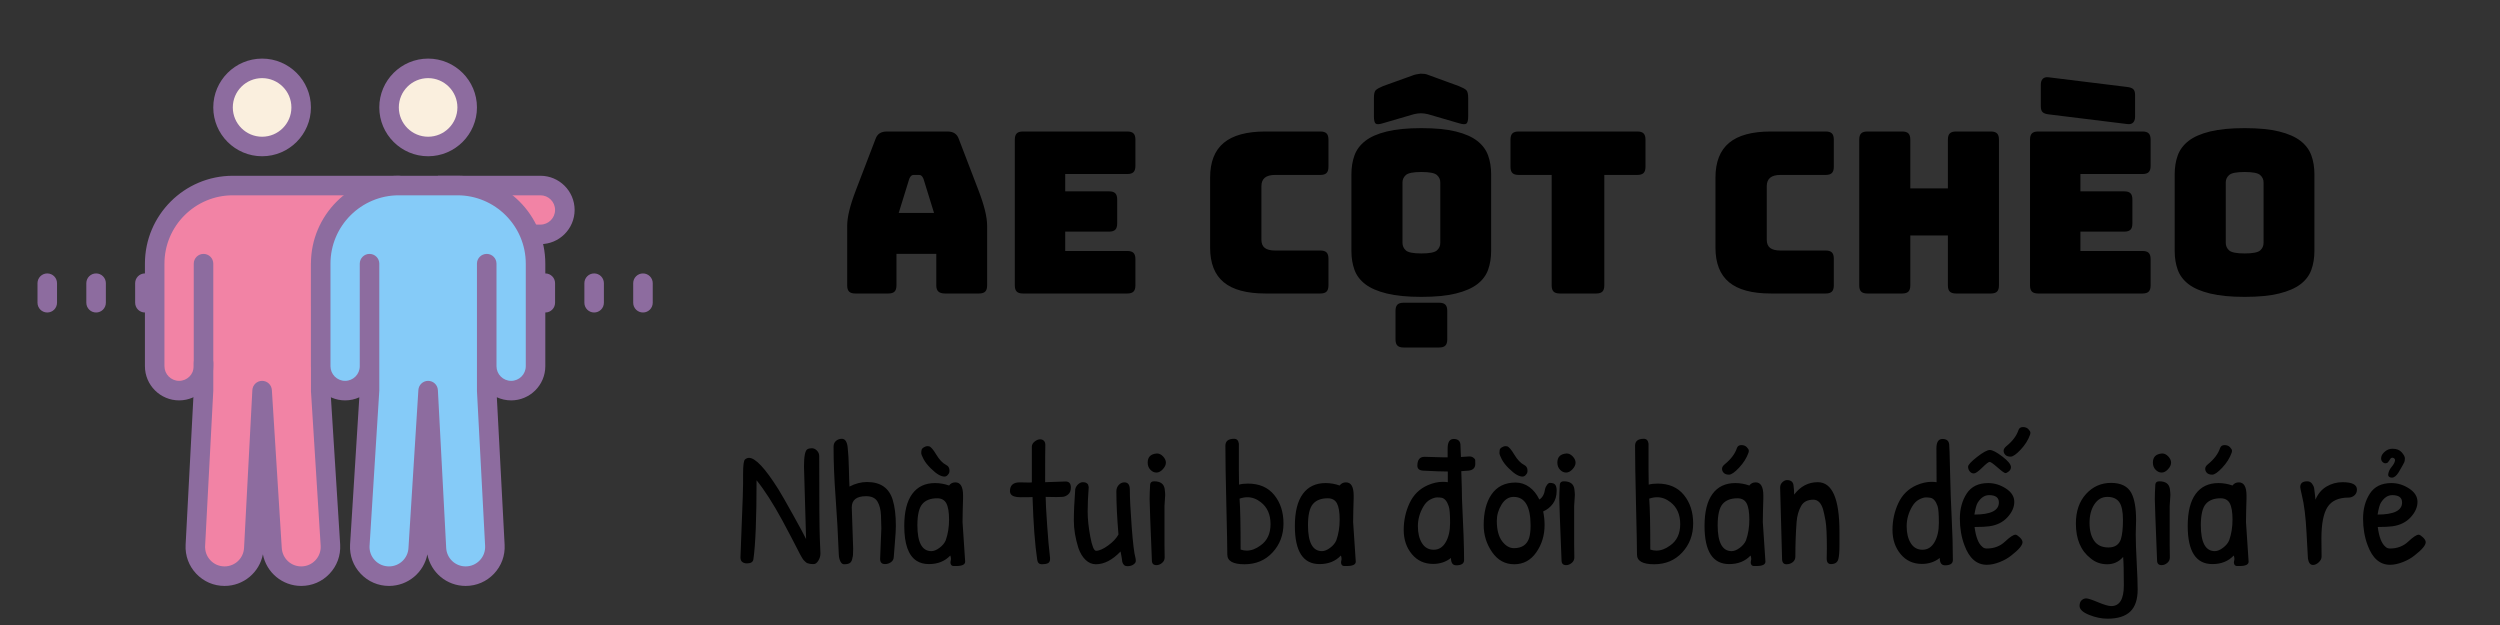 <?xml version="1.0" encoding="utf-8"?>
<svg width="200px" height="50px" viewBox="0 0 200 50" version="1.1" xmlns:xlink="http://www.w3.org/1999/xlink" xmlns="http://www.w3.org/2000/svg">
  <rect x="0" y="0" width="200" height="50" fill="#333333" stroke="none"/>
  <defs>
    <path d="M0 0L50 0L50 50L0 50L0 0Z" id="path_1" />
    <rect width="200" height="50" id="artboard_1" />
    <clipPath id="clip_1">
      <use xlink:href="#artboard_1" clip-rule="evenodd" />
    </clipPath>
    <clipPath id="mask_1">
      <use xlink:href="#path_1" />
    </clipPath>
  </defs>
  <g id="Artboard" clip-path="url(#clip_1)">
    <g id="friends" transform="translate(3 0)">
      <path d="M0 0L50 0L50 50L0 50L0 0Z" id="Background" fill="none" fill-rule="evenodd" stroke="none" />
      <g clip-path="url(#mask_1)">
        <path d="M16.406 0C14.68 0 13.281 1.399 13.281 3.125C13.281 4.851 14.68 6.25 16.406 6.25C18.132 6.25 19.531 4.851 19.531 3.125C19.531 1.399 18.132 1.30385e-05 16.406 0L16.406 0ZM3.125 0C1.399 0 4.47035e-06 1.399 0 3.125C-4.47035e-06 4.851 1.399 6.25 3.125 6.25C4.851 6.25 6.25 4.851 6.25 3.125C6.25 1.399 4.851 1.3411e-05 3.125 0L3.125 0Z" transform="translate(14.844 5.469)" id="Shape" fill="#FAEFDE" fill-rule="evenodd" stroke="none" />
        <path d="M17.188 7.812C15.034 7.812 13.281 6.06 13.281 3.906C13.281 1.752 15.034 0 17.188 0C19.341 0 21.094 1.752 21.094 3.906C21.094 6.06 19.341 7.812 17.188 7.812L17.188 7.812ZM17.188 1.562C15.895 1.562 14.844 2.614 14.844 3.906C14.844 5.198 15.895 6.25 17.188 6.25C18.48 6.25 19.531 5.198 19.531 3.906C19.531 2.614 18.48 1.562 17.188 1.562L17.188 1.562ZM3.906 7.812C1.752 7.812 0 6.06 0 3.906C0 1.752 1.752 0 3.906 0C6.06 0 7.812 1.752 7.812 3.906C7.812 6.06 6.06 7.812 3.906 7.812L3.906 7.812ZM3.906 1.562C2.614 1.562 1.562 2.614 1.562 3.906C1.562 5.198 2.614 6.25 3.906 6.25C5.198 6.25 6.25 5.198 6.25 3.906C6.25 2.614 5.198 1.562 3.906 1.562L3.906 1.562Z" transform="translate(14.062 4.688)" id="Shape" fill="#8D6C9F" fill-rule="evenodd" stroke="none" />
        <path d="M29.688 3.906L30.859 3.906C31.938 3.906 32.812 3.032 32.812 1.953L32.812 1.953C32.812 0.874 31.938 0 30.859 0L25.781 0M16.406 0L6.25 0C2.798 0 0 2.798 0 6.25L0 6.25L0 14.453C0 15.532 0.874 16.406 1.953 16.406L1.953 16.406C3.032 16.406 3.906 15.532 3.906 14.453L3.906 6.25L3.906 16.406L3.255 28.787C3.184 30.126 4.251 31.25 5.592 31.25L5.592 31.25C6.837 31.25 7.864 30.276 7.93 29.033L8.594 16.406L9.384 29.033C9.45 30.276 10.477 31.25 11.722 31.25L11.722 31.25C13.062 31.25 14.13 30.126 14.059 28.787L13.281 16.406L13.281 6.25" transform="translate(9.375 14.844)" id="Shape" fill="#F283A5" fill-rule="evenodd" stroke="none" />
        <path d="M31.641 5.469L30.469 5.469L30.469 3.906L31.641 3.906C32.287 3.906 32.812 3.38 32.812 2.734C32.812 2.088 32.287 1.562 31.641 1.562L23.438 1.562L23.438 0L31.641 0C33.148 0 34.375 1.227 34.375 2.734C34.375 4.242 33.148 5.469 31.641 5.469L31.641 5.469ZM2.734 17.969C1.227 17.969 0 16.742 0 15.234L0 7.031C0 3.154 3.154 0 7.031 0L20.312 0C20.744 0 21.094 0.349 21.094 0.781C21.094 1.213 20.744 1.562 20.312 1.562L7.031 1.562C4.016 1.562 1.562 4.016 1.562 7.031L1.562 15.234C1.562 15.88 2.088 16.406 2.734 16.406C3.38 16.406 3.906 15.88 3.906 15.234L3.906 7.031C3.906 6.599 4.255 6.25 4.688 6.25C5.12 6.25 5.469 6.599 5.469 7.031L5.469 15.234C5.469 16.742 4.242 17.969 2.734 17.969L2.734 17.969Z" transform="translate(8.594 14.062)" id="Shape" fill="#8D6C9F" fill-rule="evenodd" stroke="none" />
        <path d="M9.252 26.562C7.738 26.562 6.466 25.482 6.187 24.034C5.908 25.482 4.636 26.562 3.121 26.562C2.257 26.562 1.453 26.217 0.858 25.59C0.262 24.962 -0.04 24.141 0.004 23.277L0.656 10.896L0.655 8.724C0.655 8.292 1.004 7.943 1.436 7.943C1.868 7.943 2.218 8.292 2.218 8.724L2.218 10.938L1.565 23.359C1.543 23.79 1.693 24.2 1.991 24.514C2.289 24.828 2.689 25 3.121 25C3.951 25 4.636 24.351 4.679 23.522L5.343 10.896C5.365 10.483 5.706 10.159 6.12 10.156C6.121 10.156 6.122 10.156 6.124 10.156C6.536 10.156 6.878 10.477 6.904 10.889L7.695 23.515C7.738 24.351 8.421 25 9.252 25C9.684 25 10.086 24.827 10.383 24.514C10.681 24.201 10.832 23.79 10.809 23.359L10.032 10.986L10.03 0.781C10.03 0.349 10.379 0 10.811 0C11.243 0 11.593 0.349 11.593 0.781L11.593 10.938L12.369 23.269C12.415 24.141 12.112 24.962 11.516 25.59C10.921 26.217 10.117 26.562 9.252 26.562L9.252 26.562Z" transform="translate(11.845 20.312)" id="Shape" fill="#8D6C9F" fill-rule="evenodd" stroke="none" />
        <path d="M13.281 14.193L13.281 16.406L13.933 28.787C14.003 30.126 12.937 31.25 11.595 31.25L11.595 31.25C10.351 31.25 9.323 30.276 9.258 29.033L8.594 16.406L7.803 29.033C7.737 30.276 6.71 31.25 5.466 31.25L5.466 31.25C4.125 31.25 3.058 30.126 3.128 28.787L3.906 16.406L3.906 6.25L3.906 14.453C3.906 15.532 3.032 16.406 1.953 16.406L1.953 16.406C0.874 16.406 0 15.532 0 14.453L0 6.25L0 6.25C0 2.798 2.798 0 6.25 0L10.938 0C14.389 0 17.188 2.798 17.188 6.25L17.188 6.25L17.188 14.453C17.188 15.532 16.313 16.406 15.234 16.406L15.234 16.406C14.155 16.406 13.281 15.532 13.281 14.453L13.281 6.25" transform="translate(22.656 14.844)" id="Shape" fill="#85CBF8" fill-rule="evenodd" stroke="none" />
        <path d="M34.252 32.812C32.738 32.812 31.468 31.734 31.188 30.287C30.91 31.73 29.638 32.812 28.122 32.812C27.257 32.812 26.452 32.467 25.858 31.84C25.262 31.212 24.959 30.391 25.004 29.527L25.746 17.721C25.4 17.881 25.015 17.969 24.609 17.969C23.102 17.969 21.875 16.742 21.875 15.234L21.875 7.031C21.875 3.154 25.029 0 28.906 0L33.594 0C37.471 0 40.625 3.154 40.625 7.031L40.625 15.234C40.625 16.742 39.398 17.969 37.891 17.969C37.483 17.969 37.094 17.879 36.747 17.718L37.37 29.527C37.415 30.391 37.112 31.212 36.516 31.84C35.921 32.467 35.116 32.812 34.252 32.812L34.252 32.812ZM31.25 16.406C31.252 16.406 31.252 16.406 31.254 16.406C31.668 16.409 32.009 16.733 32.031 17.146L32.695 29.772C32.738 30.601 33.423 31.25 34.252 31.25C34.684 31.25 35.085 31.077 35.383 30.764C35.681 30.451 35.831 30.04 35.809 29.609L35.157 17.228L35.156 15.262C35.156 15.252 35.156 15.244 35.156 15.234L35.156 7.031C35.156 6.599 35.505 6.25 35.938 6.25C36.37 6.25 36.719 6.599 36.719 7.031L36.719 15.234C36.719 15.88 37.245 16.406 37.891 16.406C38.537 16.406 39.062 15.88 39.062 15.234L39.062 7.031C39.062 4.016 36.609 1.562 33.594 1.562L28.906 1.562C25.891 1.562 23.438 4.016 23.438 7.031L23.438 15.234C23.438 15.88 23.963 16.406 24.609 16.406C25.256 16.406 25.781 15.88 25.781 15.234L25.781 7.031C25.781 6.599 26.131 6.25 26.562 6.25C26.994 6.25 27.344 6.599 27.344 7.031L27.344 17.188L26.564 29.616C26.542 30.04 26.693 30.45 26.991 30.764C27.288 31.078 27.69 31.25 28.122 31.25C28.952 31.25 29.636 30.601 29.678 29.773L30.47 17.138C30.496 16.727 30.838 16.406 31.25 16.406L31.25 16.406ZM4.688 10.938C4.255 10.938 3.906 10.588 3.906 10.156L3.906 8.594C3.906 8.162 4.255 7.812 4.688 7.812C5.12 7.812 5.469 8.162 5.469 8.594L5.469 10.156C5.469 10.588 5.12 10.938 4.688 10.938L4.688 10.938ZM0.781 10.938C0.349 10.938 0 10.588 0 10.156L0 8.594C0 8.162 0.349 7.812 0.781 7.812C1.213 7.812 1.562 8.162 1.562 8.594L1.562 10.156C1.562 10.588 1.213 10.938 0.781 10.938L0.781 10.938ZM8.594 10.938C8.162 10.938 7.812 10.588 7.812 10.156L7.812 8.594C7.812 8.162 8.162 7.812 8.594 7.812C9.026 7.812 9.375 8.162 9.375 8.594L9.375 10.156C9.375 10.588 9.026 10.938 8.594 10.938L8.594 10.938ZM44.531 10.938C44.099 10.938 43.75 10.588 43.75 10.156L43.75 8.594C43.75 8.162 44.099 7.812 44.531 7.812C44.963 7.812 45.312 8.162 45.312 8.594L45.312 10.156C45.312 10.588 44.963 10.938 44.531 10.938L44.531 10.938Z" transform="translate(0 14.062)" id="Shape" fill="#8D6C9F" fill-rule="evenodd" stroke="none" />
        <path d="M0.781 3.125C0.349 3.125 0 2.776 0 2.344L0 0.781C0 0.349 0.349 0 0.781 0C1.213 0 1.562 0.349 1.562 0.781L1.562 2.344C1.562 2.776 1.213 3.125 0.781 3.125L0.781 3.125ZM8.594 3.125C8.162 3.125 7.812 2.776 7.812 2.344L7.812 0.781C7.812 0.349 8.162 0 8.594 0C9.026 0 9.375 0.349 9.375 0.781L9.375 2.344C9.375 2.776 9.026 3.125 8.594 3.125L8.594 3.125Z" transform="translate(39.844 21.875)" id="Shape" fill="#8D6C9F" fill-rule="evenodd" stroke="none" />
      </g>
    </g>
    <g id="AE-Cột-chèo" transform="translate(53 -6)">
      <path d="M60.117 15.134L57.651 15.854Q57.201 15.998 57.057 15.89Q56.913 15.782 56.913 15.296L56.913 13.838Q56.913 13.352 57.066 13.208Q57.219 13.064 57.651 12.884L59.955 12.056Q60.117 11.984 60.306 11.948Q60.495 11.912 60.657 11.894Q60.819 11.894 60.963 11.912Q61.107 11.93 61.233 11.984L63.699 12.884Q64.149 13.064 64.302 13.208Q64.455 13.352 64.455 13.838L64.455 15.296Q64.455 15.782 64.311 15.89Q64.167 15.998 63.699 15.854L61.233 15.134Q60.927 15.062 60.675 15.062Q60.423 15.062 60.117 15.134ZM117.195 15.926L110.913 15.152Q110.571 15.116 110.418 14.981Q110.265 14.846 110.265 14.504L110.265 12.776Q110.265 12.47 110.418 12.308Q110.571 12.146 110.877 12.182L117.159 12.956Q117.501 12.992 117.654 13.127Q117.807 13.262 117.807 13.604L117.807 15.332Q117.807 15.638 117.654 15.8Q117.501 15.962 117.195 15.926ZM66.291 26.078Q66.291 26.906 66.048 27.581Q65.805 28.256 65.184 28.733Q64.563 29.21 63.474 29.48Q62.385 29.75 60.711 29.75Q59.037 29.75 57.939 29.48Q56.841 29.21 56.22 28.733Q55.599 28.256 55.356 27.581Q55.113 26.906 55.113 26.078L55.113 19.94Q55.113 19.112 55.356 18.437Q55.599 17.762 56.22 17.276Q56.841 16.79 57.939 16.52Q59.037 16.25 60.711 16.25Q62.385 16.25 63.474 16.52Q64.563 16.79 65.184 17.276Q65.805 17.762 66.048 18.437Q66.291 19.112 66.291 19.94L66.291 26.078ZM131.91 27.581Q132.153 26.906 132.153 26.078L132.153 19.94Q132.153 19.112 131.91 18.437Q131.667 17.762 131.046 17.276Q130.425 16.79 129.336 16.52Q128.247 16.25 126.573 16.25Q124.899 16.25 123.801 16.52Q122.703 16.79 122.082 17.276Q121.461 17.762 121.218 18.437Q120.975 19.112 120.975 19.94L120.975 26.078Q120.975 26.906 121.218 27.581Q121.461 28.256 122.082 28.733Q122.703 29.21 123.801 29.48Q124.899 29.75 126.573 29.75Q128.247 29.75 129.336 29.48Q130.425 29.21 131.046 28.733Q131.667 28.256 131.91 27.581ZM18.717 28.832Q18.717 29.174 18.564 29.327Q18.411 29.48 18.069 29.48L15.423 29.48Q15.081 29.48 14.928 29.327Q14.775 29.174 14.775 28.832L14.775 24.08Q14.775 23.54 14.946 22.838Q15.117 22.136 15.477 21.2L17.043 17.114Q17.151 16.808 17.376 16.664Q17.601 16.52 17.961 16.52L22.803 16.52Q23.145 16.52 23.37 16.664Q23.595 16.808 23.703 17.114L25.269 21.2Q25.629 22.136 25.8 22.838Q25.971 23.54 25.971 24.08L25.971 28.832Q25.971 29.174 25.818 29.327Q25.665 29.48 25.323 29.48L22.605 29.48Q22.245 29.48 22.074 29.327Q21.903 29.174 21.903 28.832L21.903 26.312L18.717 26.312L18.717 28.832ZM37.185 29.48L28.833 29.48Q28.491 29.48 28.338 29.327Q28.185 29.174 28.185 28.832L28.185 17.168Q28.185 16.826 28.338 16.673Q28.491 16.52 28.833 16.52L37.185 16.52Q37.527 16.52 37.68 16.673Q37.833 16.826 37.833 17.168L37.833 19.274Q37.833 19.616 37.68 19.769Q37.527 19.922 37.185 19.922L32.217 19.922L32.217 21.308L35.727 21.308Q36.069 21.308 36.222 21.461Q36.375 21.614 36.375 21.956L36.375 23.882Q36.375 24.224 36.222 24.377Q36.069 24.53 35.727 24.53L32.217 24.53L32.217 26.078L37.185 26.078Q37.527 26.078 37.68 26.231Q37.833 26.384 37.833 26.726L37.833 28.832Q37.833 29.174 37.68 29.327Q37.527 29.48 37.185 29.48ZM48.237 29.48L52.629 29.48Q52.971 29.48 53.124 29.327Q53.277 29.174 53.277 28.832L53.277 26.69Q53.277 26.348 53.124 26.195Q52.971 26.042 52.629 26.042L49.011 26.042Q48.453 26.042 48.183 25.835Q47.913 25.628 47.913 25.178L47.913 20.894Q47.913 20.444 48.183 20.219Q48.453 19.994 49.011 19.994L52.629 19.994Q52.971 19.994 53.124 19.841Q53.277 19.688 53.277 19.346L53.277 17.168Q53.277 16.826 53.124 16.673Q52.971 16.52 52.629 16.52L48.237 16.52Q45.987 16.52 44.898 17.429Q43.809 18.338 43.809 20.21L43.809 25.808Q43.809 27.68 44.898 28.58Q45.987 29.48 48.237 29.48ZM71.781 29.48L74.697 29.48Q75.039 29.48 75.192 29.327Q75.345 29.174 75.345 28.832L75.345 19.994L77.991 19.994Q78.333 19.994 78.486 19.841Q78.639 19.688 78.639 19.346L78.639 17.168Q78.639 16.826 78.486 16.673Q78.333 16.52 77.991 16.52L68.487 16.52Q68.145 16.52 67.992 16.673Q67.839 16.826 67.839 17.168L67.839 19.346Q67.839 19.688 67.992 19.841Q68.145 19.994 68.487 19.994L71.133 19.994L71.133 28.832Q71.133 29.174 71.286 29.327Q71.439 29.48 71.781 29.48ZM93.057 29.48L88.665 29.48Q86.415 29.48 85.326 28.58Q84.237 27.68 84.237 25.808L84.237 20.21Q84.237 18.338 85.326 17.429Q86.415 16.52 88.665 16.52L93.057 16.52Q93.399 16.52 93.552 16.673Q93.705 16.826 93.705 17.168L93.705 19.346Q93.705 19.688 93.552 19.841Q93.399 19.994 93.057 19.994L89.439 19.994Q88.881 19.994 88.611 20.219Q88.341 20.444 88.341 20.894L88.341 25.178Q88.341 25.628 88.611 25.835Q88.881 26.042 89.439 26.042L93.057 26.042Q93.399 26.042 93.552 26.195Q93.705 26.348 93.705 26.69L93.705 28.832Q93.705 29.174 93.552 29.327Q93.399 29.48 93.057 29.48ZM96.387 29.48L99.177 29.48Q99.519 29.48 99.672 29.327Q99.825 29.174 99.825 28.832L99.825 24.836L102.831 24.836L102.831 28.832Q102.831 29.174 102.984 29.327Q103.137 29.48 103.479 29.48L106.269 29.48Q106.611 29.48 106.764 29.327Q106.917 29.174 106.917 28.832L106.917 17.168Q106.917 16.826 106.764 16.673Q106.611 16.52 106.269 16.52L103.479 16.52Q103.137 16.52 102.984 16.673Q102.831 16.826 102.831 17.168L102.831 21.074L99.825 21.074L99.825 17.168Q99.825 16.826 99.672 16.673Q99.519 16.52 99.177 16.52L96.387 16.52Q96.045 16.52 95.892 16.673Q95.739 16.826 95.739 17.168L95.739 28.832Q95.739 29.174 95.892 29.327Q96.045 29.48 96.387 29.48ZM118.401 29.48L110.049 29.48Q109.707 29.48 109.554 29.327Q109.401 29.174 109.401 28.832L109.401 17.168Q109.401 16.826 109.554 16.673Q109.707 16.52 110.049 16.52L118.401 16.52Q118.743 16.52 118.896 16.673Q119.049 16.826 119.049 17.168L119.049 19.274Q119.049 19.616 118.896 19.769Q118.743 19.922 118.401 19.922L113.433 19.922L113.433 21.308L116.943 21.308Q117.285 21.308 117.438 21.461Q117.591 21.614 117.591 21.956L117.591 23.882Q117.591 24.224 117.438 24.377Q117.285 24.53 116.943 24.53L113.433 24.53L113.433 26.078L118.401 26.078Q118.743 26.078 118.896 26.231Q119.049 26.384 119.049 26.726L119.049 28.832Q119.049 29.174 118.896 29.327Q118.743 29.48 118.401 29.48ZM59.199 25.43Q59.199 25.79 59.469 26.033Q59.739 26.276 60.711 26.276Q61.683 26.276 61.953 26.033Q62.223 25.79 62.223 25.43L62.223 20.588Q62.223 20.246 61.953 20.003Q61.683 19.76 60.711 19.76Q59.739 19.76 59.469 20.003Q59.199 20.246 59.199 20.588L59.199 25.43ZM125.331 26.033Q125.061 25.79 125.061 25.43L125.061 20.588Q125.061 20.246 125.331 20.003Q125.601 19.76 126.573 19.76Q127.545 19.76 127.815 20.003Q128.085 20.246 128.085 20.588L128.085 25.43Q128.085 25.79 127.815 26.033Q127.545 26.276 126.573 26.276Q125.601 26.276 125.331 26.033ZM19.743 20.3L18.897 23.036L21.723 23.036L20.877 20.3Q20.805 20.138 20.724 20.066Q20.643 19.994 20.535 19.994L20.085 19.994Q19.977 19.994 19.896 20.066Q19.815 20.138 19.743 20.3ZM59.289 33.8Q58.947 33.8 58.794 33.647Q58.641 33.494 58.641 33.152L58.641 30.866Q58.641 30.524 58.794 30.371Q58.947 30.218 59.289 30.218L62.133 30.218Q62.475 30.218 62.628 30.371Q62.781 30.524 62.781 30.866L62.781 33.152Q62.781 33.494 62.628 33.647Q62.475 33.8 62.133 33.8L59.289 33.8Z" />
    </g>
    <g id="Nhà-tui-ba-đời-bán-dế-giá-rẻ" transform="translate(52.5 31)">
      <path d="M108.979 3.403Q109.063 3.165 109.336 3.165Q109.609 3.165 109.77 3.333Q109.931 3.501 109.931 3.606Q109.931 3.711 109.903 3.781Q109.679 4.411 109.154 4.971Q108.629 5.531 108.349 5.531Q108.069 5.531 107.929 5.391Q107.789 5.251 107.789 5.062Q107.789 4.873 108.013 4.691Q108.755 4.089 108.979 3.403ZM15.641 9.591L15.753 12.895Q15.753 13.511 15.697 13.609Q15.669 13.861 15.536 14.001Q15.403 14.141 15.025 14.141Q14.843 14.141 14.731 13.91Q14.619 13.679 14.605 13.385Q14.507 10.921 14.346 8.758Q14.185 6.595 14.185 4.733Q14.185 4.439 14.381 4.271Q14.577 4.103 14.843 4.103Q15.235 4.103 15.312 4.775Q15.389 5.447 15.41 6.455Q15.431 7.463 15.459 7.925Q16.159 7.561 16.859 7.561Q18.483 7.561 18.917 8.989Q19.169 9.801 19.169 11.075Q19.169 11.495 19.092 12.398Q19.015 13.301 19.001 13.567Q18.987 13.833 18.77 13.98Q18.553 14.127 18.301 14.127Q17.909 14.127 17.909 13.707L18.007 11.271Q18.007 10.963 17.979 10.249Q17.951 9.535 17.692 9.115Q17.433 8.695 16.789 8.695Q15.641 8.695 15.641 9.591ZM46.231 4.103Q45.531 4.103 45.531 4.663Q45.531 6.245 45.608 9.416Q45.685 12.587 45.685 13.364Q45.685 14.141 47.057 14.141Q48.429 14.141 49.304 13.196Q50.179 12.251 50.179 10.879Q50.179 9.507 49.437 8.597Q48.695 7.687 47.337 7.687Q46.903 7.687 46.623 7.771Q46.609 7.183 46.609 6.595L46.609 4.495Q46.553 4.103 46.231 4.103ZM78.305 4.663Q78.305 4.103 79.005 4.103Q79.327 4.103 79.383 4.495L79.383 6.595Q79.383 7.183 79.397 7.771Q79.677 7.687 80.111 7.687Q81.469 7.687 82.211 8.597Q82.953 9.507 82.953 10.879Q82.953 12.251 82.078 13.196Q81.203 14.141 79.831 14.141C78.916 14.141 78.459 13.882 78.459 13.364Q78.459 12.587 78.382 9.416Q78.305 6.245 78.305 4.663ZM62.989 5.587L61.463 5.545Q60.889 5.545 60.889 6.259Q60.889 6.623 61.351 6.651Q62.639 6.721 63.325 6.721L63.325 7.575Q63.129 7.547 62.919 7.547Q62.345 7.547 61.729 7.813Q60.735 8.247 60.266 9.248Q59.797 10.249 59.797 11.397Q59.797 12.545 60.448 13.329C60.882 13.852 61.449 14.113 62.149 14.113C62.7 14.113 63.176 13.954 63.577 13.637Q63.577 14.225 63.997 14.225Q64.627 14.225 64.627 13.805Q64.627 12.279 64.459 8.919Q64.459 8.317 64.403 6.693L64.977 6.651Q65.523 6.595 65.523 6.105Q65.523 5.909 65.516 5.811Q65.509 5.713 65.362 5.608Q65.215 5.503 65.019 5.517L64.375 5.559Q64.347 4.663 64.333 4.537Q64.277 4.117 63.794 4.117Q63.311 4.117 63.311 4.873L63.311 5.587L62.989 5.587ZM102.413 4.873L102.427 7.575Q102.231 7.547 102.021 7.547Q101.447 7.547 100.831 7.813Q99.837 8.247 99.368 9.248Q98.899 10.249 98.899 11.397Q98.899 12.545 99.55 13.329Q100.201 14.113 101.251 14.113Q102.077 14.113 102.679 13.637Q102.679 14.225 103.099 14.225Q103.729 14.225 103.729 13.805Q103.729 12.279 103.638 10.515Q103.547 8.751 103.505 6.735Q103.463 4.719 103.435 4.537Q103.379 4.117 102.896 4.117Q102.413 4.117 102.413 4.873ZM29.081 7.589L29.781 7.603Q30.019 7.603 30.047 7.589L30.047 4.719Q30.061 4.481 30.285 4.313Q30.509 4.145 30.705 4.145Q30.901 4.145 31.02 4.271Q31.139 4.397 31.125 4.663Q31.111 4.929 31.111 7.575L32.749 7.519Q33.169 7.519 33.169 8.009Q33.169 8.373 32.952 8.555Q32.735 8.737 32.49 8.751Q32.245 8.765 32.007 8.765L31.153 8.751Q31.153 9.325 31.272 11.019Q31.391 12.713 31.461 13.21Q31.531 13.707 31.489 13.854Q31.447 14.001 31.335 14.057Q31.153 14.141 30.845 14.141C30.64 14.141 30.518 14.029 30.481 13.805Q30.201 11.971 30.103 8.765Q29.977 8.779 29.137 8.779Q28.51 8.779 28.351 8.506Q28.297 8.413 28.297 8.289Q28.297 7.589 29.081 7.589ZM86.81 4.607Q86.537 4.607 86.453 4.845Q86.229 5.531 85.473 6.147Q85.263 6.315 85.263 6.504Q85.263 6.693 85.403 6.833Q85.543 6.973 85.823 6.973Q86.103 6.973 86.628 6.413Q87.153 5.853 87.377 5.223Q87.405 5.153 87.405 5.048Q87.405 4.943 87.244 4.775Q87.083 4.607 86.81 4.607ZM125.464 4.607Q125.191 4.607 125.107 4.845Q124.883 5.531 124.127 6.147Q123.917 6.315 123.917 6.504Q123.917 6.693 124.057 6.833Q124.197 6.973 124.477 6.973Q124.757 6.973 125.282 6.413Q125.807 5.853 126.031 5.223Q126.059 5.153 126.059 5.048Q126.059 4.943 125.898 4.775Q125.737 4.607 125.464 4.607ZM23.054 7.127Q23.243 7.127 23.369 6.931Q23.481 6.819 23.453 6.567Q23.425 6.315 23.201 6.203Q22.767 5.979 22.403 5.37Q22.039 4.761 21.829 4.705Q21.773 4.691 21.675 4.691Q21.577 4.691 21.416 4.782Q21.255 4.873 21.227 4.992Q21.199 5.111 21.199 5.244Q21.199 5.377 21.388 5.734Q21.577 6.091 21.962 6.469Q22.347 6.847 22.606 6.987Q22.865 7.127 23.054 7.127ZM68.848 6.987Q68.589 6.847 68.204 6.469Q67.819 6.091 67.637 5.734Q67.455 5.377 67.455 5.244Q67.455 5.111 67.476 4.992Q67.497 4.873 67.658 4.782Q67.819 4.691 67.917 4.691Q68.015 4.691 68.071 4.705Q68.281 4.761 68.645 5.37Q69.009 5.979 69.443 6.203Q69.667 6.315 69.695 6.567Q69.723 6.819 69.611 6.931Q69.485 7.127 69.296 7.127Q69.107 7.127 68.848 6.987ZM12.085 4.943Q12.225 4.859 12.449 4.859Q12.673 4.859 12.855 5.048Q13.037 5.237 13.037 5.489Q13.037 10.963 13.086 12.104Q13.135 13.245 13.135 13.273Q13.135 13.581 12.967 13.854Q12.799 14.127 12.596 14.127Q12.393 14.127 12.288 14.106Q12.183 14.085 12.099 14.057Q12.015 14.029 11.931 13.945L11.791 13.805Q11.735 13.749 11.644 13.588Q11.553 13.427 11.497 13.329Q11.441 13.231 11.322 12.986Q11.203 12.741 10.804 11.985Q10.405 11.229 10.083 10.627Q8.977 8.597 8.025 7.421Q8.025 11.971 7.773 13.735Q7.731 14.071 7.255 14.071Q7.031 14.071 6.884 13.959Q6.737 13.847 6.737 13.595Q6.737 13.343 6.842 10.823Q6.947 8.303 6.947 7.68L6.947 6.889Q6.947 5.881 7.101 5.755Q7.255 5.629 7.423 5.629Q8.193 5.629 9.775 8.149Q10.083 8.639 10.951 10.2Q11.819 11.761 11.987 12.125L11.819 6.315Q11.819 5.111 12.085 4.943ZM139.639 5.188Q139.387 4.901 138.925 4.901L138.883 4.901Q138.561 4.901 138.302 5.118Q138.043 5.335 138.001 5.559Q137.959 5.783 138.071 5.923Q138.197 6.063 138.33 6.063Q138.463 6.063 138.533 5.986Q138.603 5.909 138.652 5.825Q138.701 5.741 138.75 5.678Q138.799 5.615 138.911 5.615Q139.04 5.645 139.083 5.723Q139.119 5.789 139.093 5.888Q139.037 6.105 138.82 6.364Q138.603 6.623 138.561 6.917Q138.519 7.113 138.701 7.183Q138.771 7.211 138.855 7.211Q139.121 7.211 139.387 6.791Q139.807 6.077 139.849 5.965Q139.891 5.853 139.891 5.664Q139.891 5.475 139.639 5.188ZM104.947 6.336Q104.947 6.119 105.661 5.559Q106.375 4.999 106.69 4.999Q107.005 4.999 107.691 5.524Q108.377 6.049 108.377 6.371Q108.377 6.567 108.209 6.707Q108.041 6.847 107.929 6.847Q107.817 6.847 107.306 6.399Q106.795 5.951 106.669 5.951Q106.543 5.951 106.074 6.413Q105.605 6.875 105.409 6.875Q105.213 6.875 105.08 6.714Q104.947 6.553 104.947 6.336ZM40.071 5.279Q40.323 5.279 40.547 5.517Q40.771 5.755 40.771 6.014Q40.771 6.273 40.526 6.539Q40.281 6.805 40.015 6.805Q39.749 6.805 39.532 6.581Q39.315 6.357 39.315 6.007Q39.315 5.335 40.043 5.279L40.071 5.279ZM73.321 5.517Q73.097 5.279 72.845 5.279L72.817 5.279Q72.089 5.335 72.089 6.007Q72.089 6.357 72.306 6.581Q72.523 6.805 72.789 6.805Q73.055 6.805 73.3 6.539Q73.545 6.273 73.545 6.014Q73.545 5.755 73.321 5.517ZM120.487 5.279Q120.739 5.279 120.963 5.517Q121.187 5.755 121.187 6.014Q121.187 6.273 120.942 6.539Q120.697 6.805 120.431 6.805Q120.165 6.805 119.948 6.581Q119.731 6.357 119.731 6.007Q119.731 5.335 120.459 5.279L120.487 5.279ZM90.065 13.693L89.911 8.009Q89.911 7.743 90.093 7.575Q90.275 7.407 90.457 7.407Q90.905 7.407 90.975 7.785Q91.031 8.163 91.031 8.569Q91.787 7.575 92.921 7.575Q94.657 7.575 94.657 11.537L94.657 12.636Q94.657 13.371 94.573 13.707C94.508 13.987 94.307 14.127 93.971 14.127Q93.85 14.127 93.773 14.069Q93.635 13.966 93.635 13.679L93.649 12.895Q93.649 11.271 93.544 10.676Q93.439 10.081 93.341 9.731Q93.103 8.975 92.571 8.975Q91.871 8.975 91.591 9.479Q91.283 10.025 91.227 10.767Q91.129 12.069 91.129 13.525Q91.129 13.805 90.919 13.973Q90.709 14.141 90.415 14.141C90.182 14.141 90.065 13.992 90.065 13.693ZM40.659 12.615L40.673 13.595Q40.673 13.861 40.463 14.036Q40.253 14.211 40.015 14.211Q39.665 14.211 39.651 13.861Q39.469 9.395 39.469 8.919Q39.469 8.443 39.511 7.757Q39.539 7.505 39.833 7.505Q40.575 7.505 40.673 8.107Q40.715 8.415 40.715 8.597L40.659 9.479L40.659 12.615ZM73.447 13.595L73.433 12.615L73.433 9.479L73.489 8.597Q73.489 8.415 73.447 8.107Q73.349 7.505 72.607 7.505Q72.313 7.505 72.285 7.757Q72.243 8.443 72.243 8.919Q72.243 9.395 72.425 13.861Q72.439 14.211 72.789 14.211Q73.027 14.211 73.237 14.036Q73.447 13.861 73.447 13.595ZM121.075 12.615L121.089 13.595Q121.089 13.861 120.879 14.036Q120.669 14.211 120.431 14.211Q120.081 14.211 120.067 13.861Q119.885 9.395 119.885 8.919Q119.885 8.443 119.927 7.757Q119.955 7.505 120.249 7.505Q120.991 7.505 121.089 8.107Q121.131 8.415 121.131 8.597L121.075 9.479L121.075 12.615ZM133.213 12.083L133.227 13.525Q133.227 13.777 132.996 13.987Q132.765 14.197 132.541 14.197Q132.219 14.197 132.135 13.693Q132.121 13.581 132.023 11.642Q131.925 9.703 131.645 8.597Q131.519 8.065 131.519 7.967Q131.519 7.505 132.079 7.505Q132.317 7.505 132.457 7.687Q132.597 7.869 132.632 8.058Q132.667 8.247 132.695 8.569Q132.723 8.891 132.737 8.975Q133.031 8.275 133.619 7.925Q134.207 7.575 134.907 7.575Q136.055 7.575 136.055 8.163Q136.055 8.457 135.852 8.632Q135.649 8.807 135.383 8.807Q134.193 8.807 133.703 9.563Q133.213 10.319 133.213 12.083ZM33.757 7.736Q33.575 7.897 33.519 8.135Q33.407 9.633 33.407 10.655Q33.407 11.677 33.771 12.839Q33.981 13.441 34.345 13.791C34.588 14.024 34.863 14.141 35.171 14.141C35.834 14.141 36.492 13.8 37.145 13.119Q37.257 13.679 37.285 13.959Q37.383 14.295 37.684 14.295Q37.985 14.295 38.174 14.162Q38.363 14.029 38.363 13.882Q38.363 13.735 38.335 13.623Q38.181 13.091 38.034 11.131Q37.887 9.171 37.887 8.177Q37.887 7.589 37.453 7.589Q37.187 7.589 36.998 7.799Q36.809 8.009 36.809 8.303Q36.809 9.745 36.977 11.761Q36.725 12.223 36.144 12.643Q35.563 13.063 35.185 13.063Q34.933 13.063 34.723 11.936Q34.513 10.809 34.513 9.934Q34.513 9.059 34.597 7.967Q34.569 7.827 34.548 7.771Q34.527 7.715 34.422 7.645Q34.317 7.575 34.128 7.575Q33.939 7.575 33.757 7.736ZM24.545 8.639Q24.545 7.589 23.929 7.589Q23.607 7.589 23.425 7.841Q22.865 7.645 22.305 7.645Q21.115 7.645 20.478 8.513Q19.841 9.381 19.841 11.075Q19.841 13.227 20.822 13.861Q21.233 14.127 21.815 14.127Q22.879 14.127 23.523 13.441Q23.607 13.665 23.558 13.847Q23.509 14.029 23.572 14.155Q23.635 14.281 23.796 14.281L23.999 14.281Q24.713 14.281 24.713 13.931L24.503 10.767Q24.503 10.319 24.517 9.857L24.545 8.877L24.545 8.639ZM55.177 7.589Q55.793 7.589 55.793 8.639L55.793 8.877L55.765 9.857Q55.751 10.319 55.751 10.767L55.961 13.931Q55.961 14.281 55.247 14.281L55.044 14.281Q54.883 14.281 54.82 14.155Q54.757 14.029 54.806 13.847Q54.855 13.665 54.771 13.441Q54.127 14.127 53.063 14.127Q51.089 14.127 51.089 11.075Q51.089 9.381 51.726 8.513Q52.363 7.645 53.553 7.645Q54.113 7.645 54.673 7.841Q54.855 7.589 55.177 7.589ZM88.567 8.639Q88.567 7.589 87.951 7.589Q87.629 7.589 87.447 7.841Q86.887 7.645 86.327 7.645Q85.137 7.645 84.5 8.513Q83.863 9.381 83.863 11.075C83.863 13.11 84.521 14.127 85.837 14.127Q86.901 14.127 87.545 13.441Q87.629 13.665 87.58 13.847Q87.531 14.029 87.594 14.155Q87.657 14.281 87.818 14.281L88.021 14.281Q88.735 14.281 88.735 13.931L88.525 10.767Q88.525 10.319 88.539 9.857L88.567 8.877L88.567 8.639ZM127.221 8.639Q127.221 7.589 126.605 7.589Q126.283 7.589 126.101 7.841Q125.541 7.645 124.981 7.645Q123.791 7.645 123.154 8.513Q122.517 9.381 122.517 11.075C122.517 13.11 123.175 14.127 124.491 14.127Q125.555 14.127 126.199 13.441Q126.283 13.665 126.234 13.847Q126.185 14.029 126.248 14.155Q126.311 14.281 126.472 14.281L126.675 14.281Q127.389 14.281 127.389 13.931L127.179 10.767Q127.179 10.319 127.193 9.857L127.221 8.877L127.221 8.639ZM72.033 8.247Q72.033 8.891 71.725 9.304Q71.417 9.717 70.955 9.913Q71.067 10.473 71.067 11.005Q71.067 12.237 70.402 13.189C69.959 13.824 69.371 14.141 68.638 14.141Q67.539 14.141 66.867 13.168Q66.195 12.195 66.195 11.005Q66.195 9.479 66.811 8.569Q67.469 7.603 68.743 7.603Q69.345 7.603 69.842 7.96Q70.339 8.317 70.647 8.961Q71.025 8.737 71.109 8.107Q71.137 7.967 71.256 7.799Q71.375 7.631 71.487 7.631Q71.823 7.631 71.928 7.792Q72.033 7.953 72.033 8.247ZM116.077 14.141C116.59 14.141 117.015 13.945 117.351 13.553Q117.407 14.183 117.407 15.835Q117.407 17.487 116.399 17.487Q116.077 17.487 115.342 17.179Q114.607 16.871 114.397 16.871Q114.187 16.871 114.026 17.025Q113.865 17.179 113.865 17.473Q113.865 17.879 114.621 18.187Q115.377 18.495 116.105 18.495Q117.323 18.495 117.918 17.928Q118.513 17.361 118.513 16.157Q118.513 15.429 118.436 13.994Q118.359 12.559 118.359 11.747L118.387 10.599Q118.387 9.157 118.009 8.443Q117.575 7.631 116.385 7.631Q115.195 7.631 114.383 8.52Q113.571 9.409 113.571 10.879Q113.571 12.755 114.747 13.665C115.12 13.982 115.564 14.141 116.077 14.141ZM106.557 7.645Q107.299 7.645 107.971 8.079Q108.643 8.513 108.643 9.15Q108.643 9.787 108.097 10.382Q107.551 10.977 106.641 11.103Q106.249 11.159 105.465 11.159Q105.619 12.349 106.067 12.727Q106.207 12.881 106.445 12.881Q107.313 12.881 107.901 12.328Q108.489 11.775 108.741 11.775Q108.853 11.775 109.077 11.985Q109.301 12.195 109.301 12.377Q109.301 12.741 108.419 13.427Q108.027 13.749 107.474 13.966Q106.921 14.183 106.445 14.183C105.633 14.183 105.036 13.66 104.653 12.615Q104.289 11.649 104.289 10.487Q104.289 9.325 104.835 8.485Q105.381 7.645 106.557 7.645ZM140.227 8.079Q139.555 7.645 138.813 7.645Q137.637 7.645 137.091 8.485Q136.545 9.325 136.545 10.487Q136.545 11.649 136.909 12.615C137.292 13.66 137.889 14.183 138.701 14.183Q139.177 14.183 139.73 13.966Q140.283 13.749 140.675 13.427Q141.557 12.741 141.557 12.377Q141.557 12.195 141.333 11.985Q141.109 11.775 140.997 11.775Q140.745 11.775 140.157 12.328Q139.569 12.881 138.701 12.881Q138.463 12.881 138.323 12.727Q137.875 12.349 137.721 11.159Q138.505 11.159 138.897 11.103Q139.807 10.977 140.353 10.382Q140.899 9.787 140.899 9.15Q140.899 8.513 140.227 8.079ZM106.627 8.611Q106.095 8.611 105.717 9.213Q105.577 9.423 105.451 10.165Q107.411 10.165 107.411 9.199Q107.411 8.611 106.627 8.611ZM137.973 9.213Q138.351 8.611 138.883 8.611Q139.667 8.611 139.667 9.199Q139.667 10.165 137.707 10.165Q137.833 9.423 137.973 9.213ZM68.617 12.853Q69.569 12.853 69.835 12.027Q69.947 11.635 69.947 11.047Q69.947 8.751 68.589 8.751Q68.001 8.751 67.623 9.367Q67.245 9.983 67.245 10.669Q67.245 11.733 67.665 12.293Q68.085 12.853 68.617 12.853ZM117.036 9.164Q117.337 9.577 117.337 10.592Q117.337 11.607 117.169 12.139Q116.945 12.797 116.175 12.797Q115.405 12.797 115.034 12.265Q114.663 11.733 114.663 10.83Q114.663 9.927 115.055 9.339Q115.447 8.751 116.091 8.751Q116.735 8.751 117.036 9.164ZM47.295 8.779Q47.855 8.779 48.359 9.171Q49.143 9.773 49.143 10.928Q49.143 12.083 48.331 12.643Q47.785 13.049 47.239 13.049Q46.987 13.049 46.749 12.965Q46.749 10.039 46.665 8.891Q46.987 8.779 47.295 8.779ZM81.133 9.171Q80.629 8.779 80.069 8.779Q79.761 8.779 79.439 8.891Q79.523 10.039 79.523 12.965Q79.761 13.049 80.013 13.049Q80.559 13.049 81.105 12.643Q81.917 12.083 81.917 10.928Q81.917 9.773 81.133 9.171ZM61.26 12.454Q60.931 11.929 60.931 11.096Q60.931 10.263 61.379 9.507Q61.603 9.129 61.925 8.961Q62.247 8.793 62.471 8.793Q62.695 8.793 62.835 8.821Q63.199 8.905 63.395 9.493Q63.507 9.787 63.507 10.837Q63.507 11.775 63.157 12.377Q62.807 12.979 62.198 12.979Q61.589 12.979 61.26 12.454ZM102.259 9.024Q102.399 9.185 102.504 9.486Q102.609 9.787 102.609 10.837Q102.609 11.775 102.259 12.377Q101.909 12.979 101.3 12.979Q100.691 12.979 100.362 12.454Q100.033 11.929 100.033 11.096Q100.033 10.263 100.481 9.507Q100.705 9.129 101.027 8.961Q101.349 8.793 101.573 8.793Q101.797 8.793 101.958 8.828Q102.119 8.863 102.259 9.024ZM21.283 9.325Q21.675 8.863 22.473 8.863Q22.991 8.863 23.208 9.269Q23.425 9.675 23.425 10.571Q23.425 11.467 23.159 12.223Q23.019 12.559 22.662 12.825Q22.305 13.091 22.011 13.091Q20.891 13.091 20.891 11.019Q20.891 9.787 21.283 9.325ZM53.721 8.863Q52.923 8.863 52.531 9.325Q52.139 9.787 52.139 11.019Q52.139 13.091 53.259 13.091Q53.553 13.091 53.91 12.825Q54.267 12.559 54.407 12.223Q54.673 11.467 54.673 10.571Q54.673 9.675 54.456 9.269Q54.239 8.863 53.721 8.863ZM85.305 9.325Q85.697 8.863 86.495 8.863Q87.013 8.863 87.23 9.269Q87.447 9.675 87.447 10.571Q87.447 11.467 87.181 12.223Q87.041 12.559 86.684 12.825Q86.327 13.091 86.033 13.091Q84.913 13.091 84.913 11.019Q84.913 9.787 85.305 9.325ZM123.959 9.325Q124.351 8.863 125.149 8.863Q125.667 8.863 125.884 9.269Q126.101 9.675 126.101 10.571Q126.101 11.467 125.835 12.223Q125.695 12.559 125.338 12.825Q124.981 13.091 124.687 13.091Q123.567 13.091 123.567 11.019Q123.567 9.787 123.959 9.325Z" />
    </g>
  </g>
</svg>